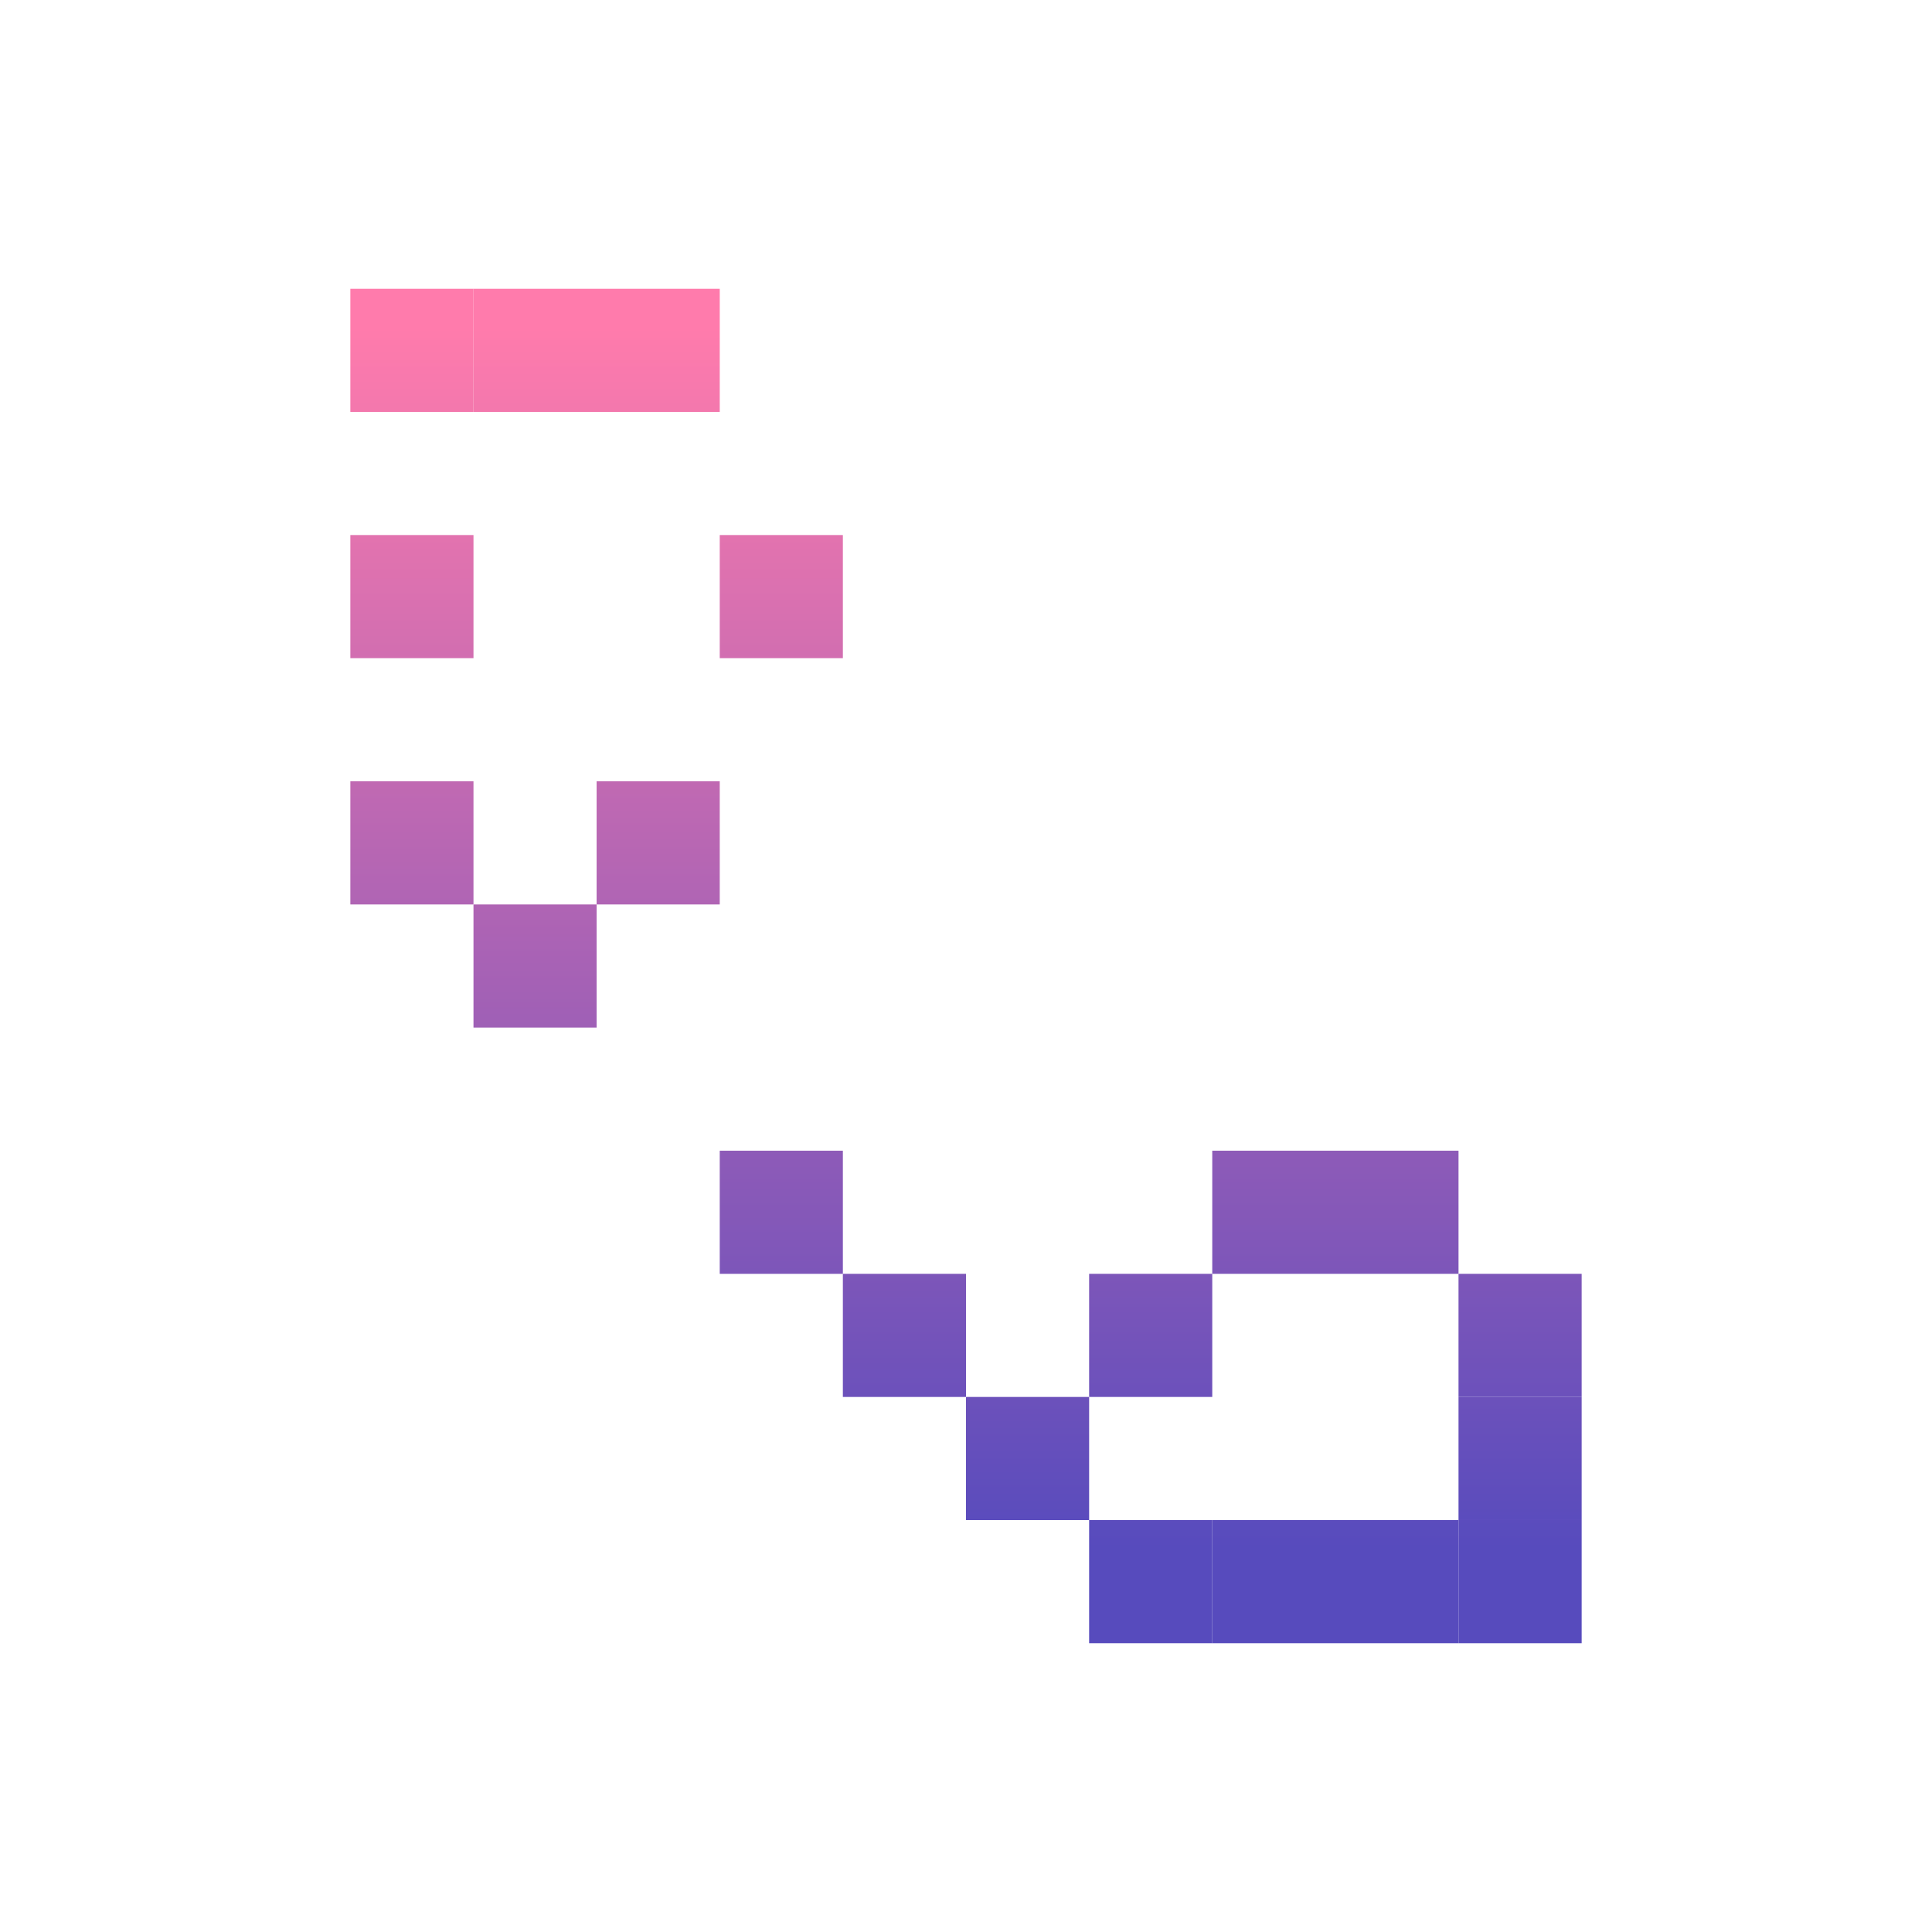 <svg id="_1" height="512" viewBox="0 0 512 512" width="512" xmlns="http://www.w3.org/2000/svg" xmlns:xlink="http://www.w3.org/1999/xlink" data-name="1"><linearGradient id="linear-gradient" gradientUnits="userSpaceOnUse" x1="141.793" x2="141.793" y1="79.043" y2="410.339"><stop offset=".023" stop-color="#ff7bac"/><stop offset="1" stop-color="#574bbd"/></linearGradient><linearGradient id="linear-gradient-3" x1="109.162" x2="109.162" xlink:href="#linear-gradient" y1="79.043" y2="410.339"/><linearGradient id="linear-gradient-4" x1="174.424" x2="174.424" xlink:href="#linear-gradient" y1="79.043" y2="410.339"/><linearGradient id="linear-gradient-5" x1="239.685" x2="239.685" xlink:href="#linear-gradient" y1="79.043" y2="410.339"/><linearGradient id="linear-gradient-6" x1="272.315" x2="272.315" xlink:href="#linear-gradient" y1="79.043" y2="410.339"/><linearGradient id="linear-gradient-11" x1="207.054" x2="207.054" xlink:href="#linear-gradient" y1="79.043" y2="410.339"/><linearGradient id="linear-gradient-15" gradientTransform="matrix(0 1 -1 0 789.36 -16.315)" x1="402.838" x2="402.838" xlink:href="#linear-gradient" y1="79.043" y2="410.339"/><linearGradient id="linear-gradient-16" gradientTransform="matrix(0 1 -1 0 821.99 16.315)" x1="402.838" x2="402.838" xlink:href="#linear-gradient" y1="79.043" y2="410.339"/><linearGradient id="linear-gradient-17" gradientTransform="matrix(0 1 -1 0 724.099 114.207)" x1="304.946" x2="304.946" xlink:href="#linear-gradient" y1="79.043" y2="410.339"/><linearGradient id="linear-gradient-18" gradientTransform="matrix(0 1 -1 0 756.729 81.576)" x1="337.576" x2="337.576" xlink:href="#linear-gradient" y1="79.043" y2="410.339"/><linearGradient id="linear-gradient-19" gradientTransform="matrix(0 1 -1 0 658.837 48.946)" x1="304.946" x2="304.946" xlink:href="#linear-gradient" y1="79.043" y2="410.339"/><linearGradient id="linear-gradient-20" gradientTransform="matrix(0 1 -1 0 658.837 -16.315)" x1="337.576" x2="337.576" xlink:href="#linear-gradient" y1="79.043" y2="410.339"/><linearGradient id="linear-gradient-21" gradientTransform="matrix(0 1 -1 0 691.468 -48.946)" x1="370.207" x2="370.207" xlink:href="#linear-gradient" y1="79.043" y2="410.339"/><linearGradient id="linear-gradient-22" gradientTransform="matrix(0 1 -1 0 756.729 -48.946)" x1="402.838" x2="402.838" xlink:href="#linear-gradient" y1="79.043" y2="410.339"/><linearGradient id="linear-gradient-23" gradientTransform="matrix(0 1 -1 0 789.36 48.946)" x1="370.207" x2="370.207" xlink:href="#linear-gradient" y1="79.043" y2="410.339"/><path d="m125.478 239.685h32.631v32.631h-32.631z" fill="url(#linear-gradient)"/><path d="m125.478 76.532h32.631v32.631h-32.631z" fill="url(#linear-gradient)"/><path d="m92.847 207.054h32.631v32.631h-32.631z" fill="url(#linear-gradient-3)"/><path d="m158.108 207.054h32.631v32.631h-32.631z" fill="url(#linear-gradient-4)"/><path d="m223.369 337.576h32.631v32.631h-32.631z" fill="url(#linear-gradient-5)"/><path d="m256 370.207h32.631v32.631h-32.631z" fill="url(#linear-gradient-6)"/><path d="m92.847 174.424h32.631v32.631h-32.631z" fill="url(#linear-gradient-3)"/><path d="m158.108 174.424h32.631v32.631h-32.631z" fill="url(#linear-gradient-4)"/><path d="m92.847 141.793h32.631v32.631h-32.631z" fill="url(#linear-gradient-3)"/><path d="m92.847 109.162h32.631v32.631h-32.631z" fill="url(#linear-gradient-3)"/><path d="m190.739 141.793h32.631v32.631h-32.631z" fill="url(#linear-gradient-11)"/><path d="m190.739 109.162h32.631v32.631h-32.631z" fill="url(#linear-gradient-11)"/><path d="m158.108 76.532h32.631v32.631h-32.631z" fill="url(#linear-gradient-4)"/><path d="m92.847 76.532h32.631v32.631h-32.631z" fill="url(#linear-gradient-3)"/><path d="m386.522 370.207h32.631v32.631h-32.631z" fill="url(#linear-gradient-15)" transform="matrix(0 -1 1 0 16.315 789.36)"/><path d="m386.522 402.838h32.631v32.631h-32.631z" fill="url(#linear-gradient-16)" transform="matrix(0 -1 1 0 -16.315 821.99)"/><path d="m288.631 402.838h32.631v32.631h-32.631z" fill="url(#linear-gradient-17)" transform="matrix(0 -1 1 0 -114.207 724.098)"/><path d="m321.261 402.838h32.631v32.631h-32.631z" fill="url(#linear-gradient-18)" transform="matrix(0 -1 1 0 -81.577 756.729)"/><path d="m288.631 337.576h32.631v32.631h-32.631z" fill="url(#linear-gradient-19)" transform="matrix(0 -1 1 0 -48.946 658.837)"/><path d="m321.261 304.946h32.631v32.631h-32.631z" fill="url(#linear-gradient-20)" transform="matrix(0 -1 1 0 16.315 658.837)"/><path d="m353.892 304.946h32.631v32.631h-32.631z" fill="url(#linear-gradient-21)" transform="matrix(0 -1 1 0 48.946 691.468)"/><path d="m386.522 337.576h32.631v32.631h-32.631z" fill="url(#linear-gradient-22)" transform="matrix(0 -1 1 0 48.946 756.729)"/><path d="m353.892 402.838h32.631v32.631h-32.631z" fill="url(#linear-gradient-23)" transform="matrix(0 -1 1 0 -48.946 789.36)"/><path d="m190.739 304.946h32.631v32.631h-32.631z" fill="url(#linear-gradient-11)"/><path d="m158.108 272.315h32.631v32.631h-32.631z" fill="url(#linear-gradient-4)"/><path d="m190.739 239.685h32.631v32.631h-32.631z" fill="url(#linear-gradient-11)"/><path d="m256 304.946h32.631v32.631h-32.631z" fill="url(#linear-gradient-6)"/><path d="m223.369 272.315h32.631v32.631h-32.631z" fill="url(#linear-gradient-5)"/></svg>